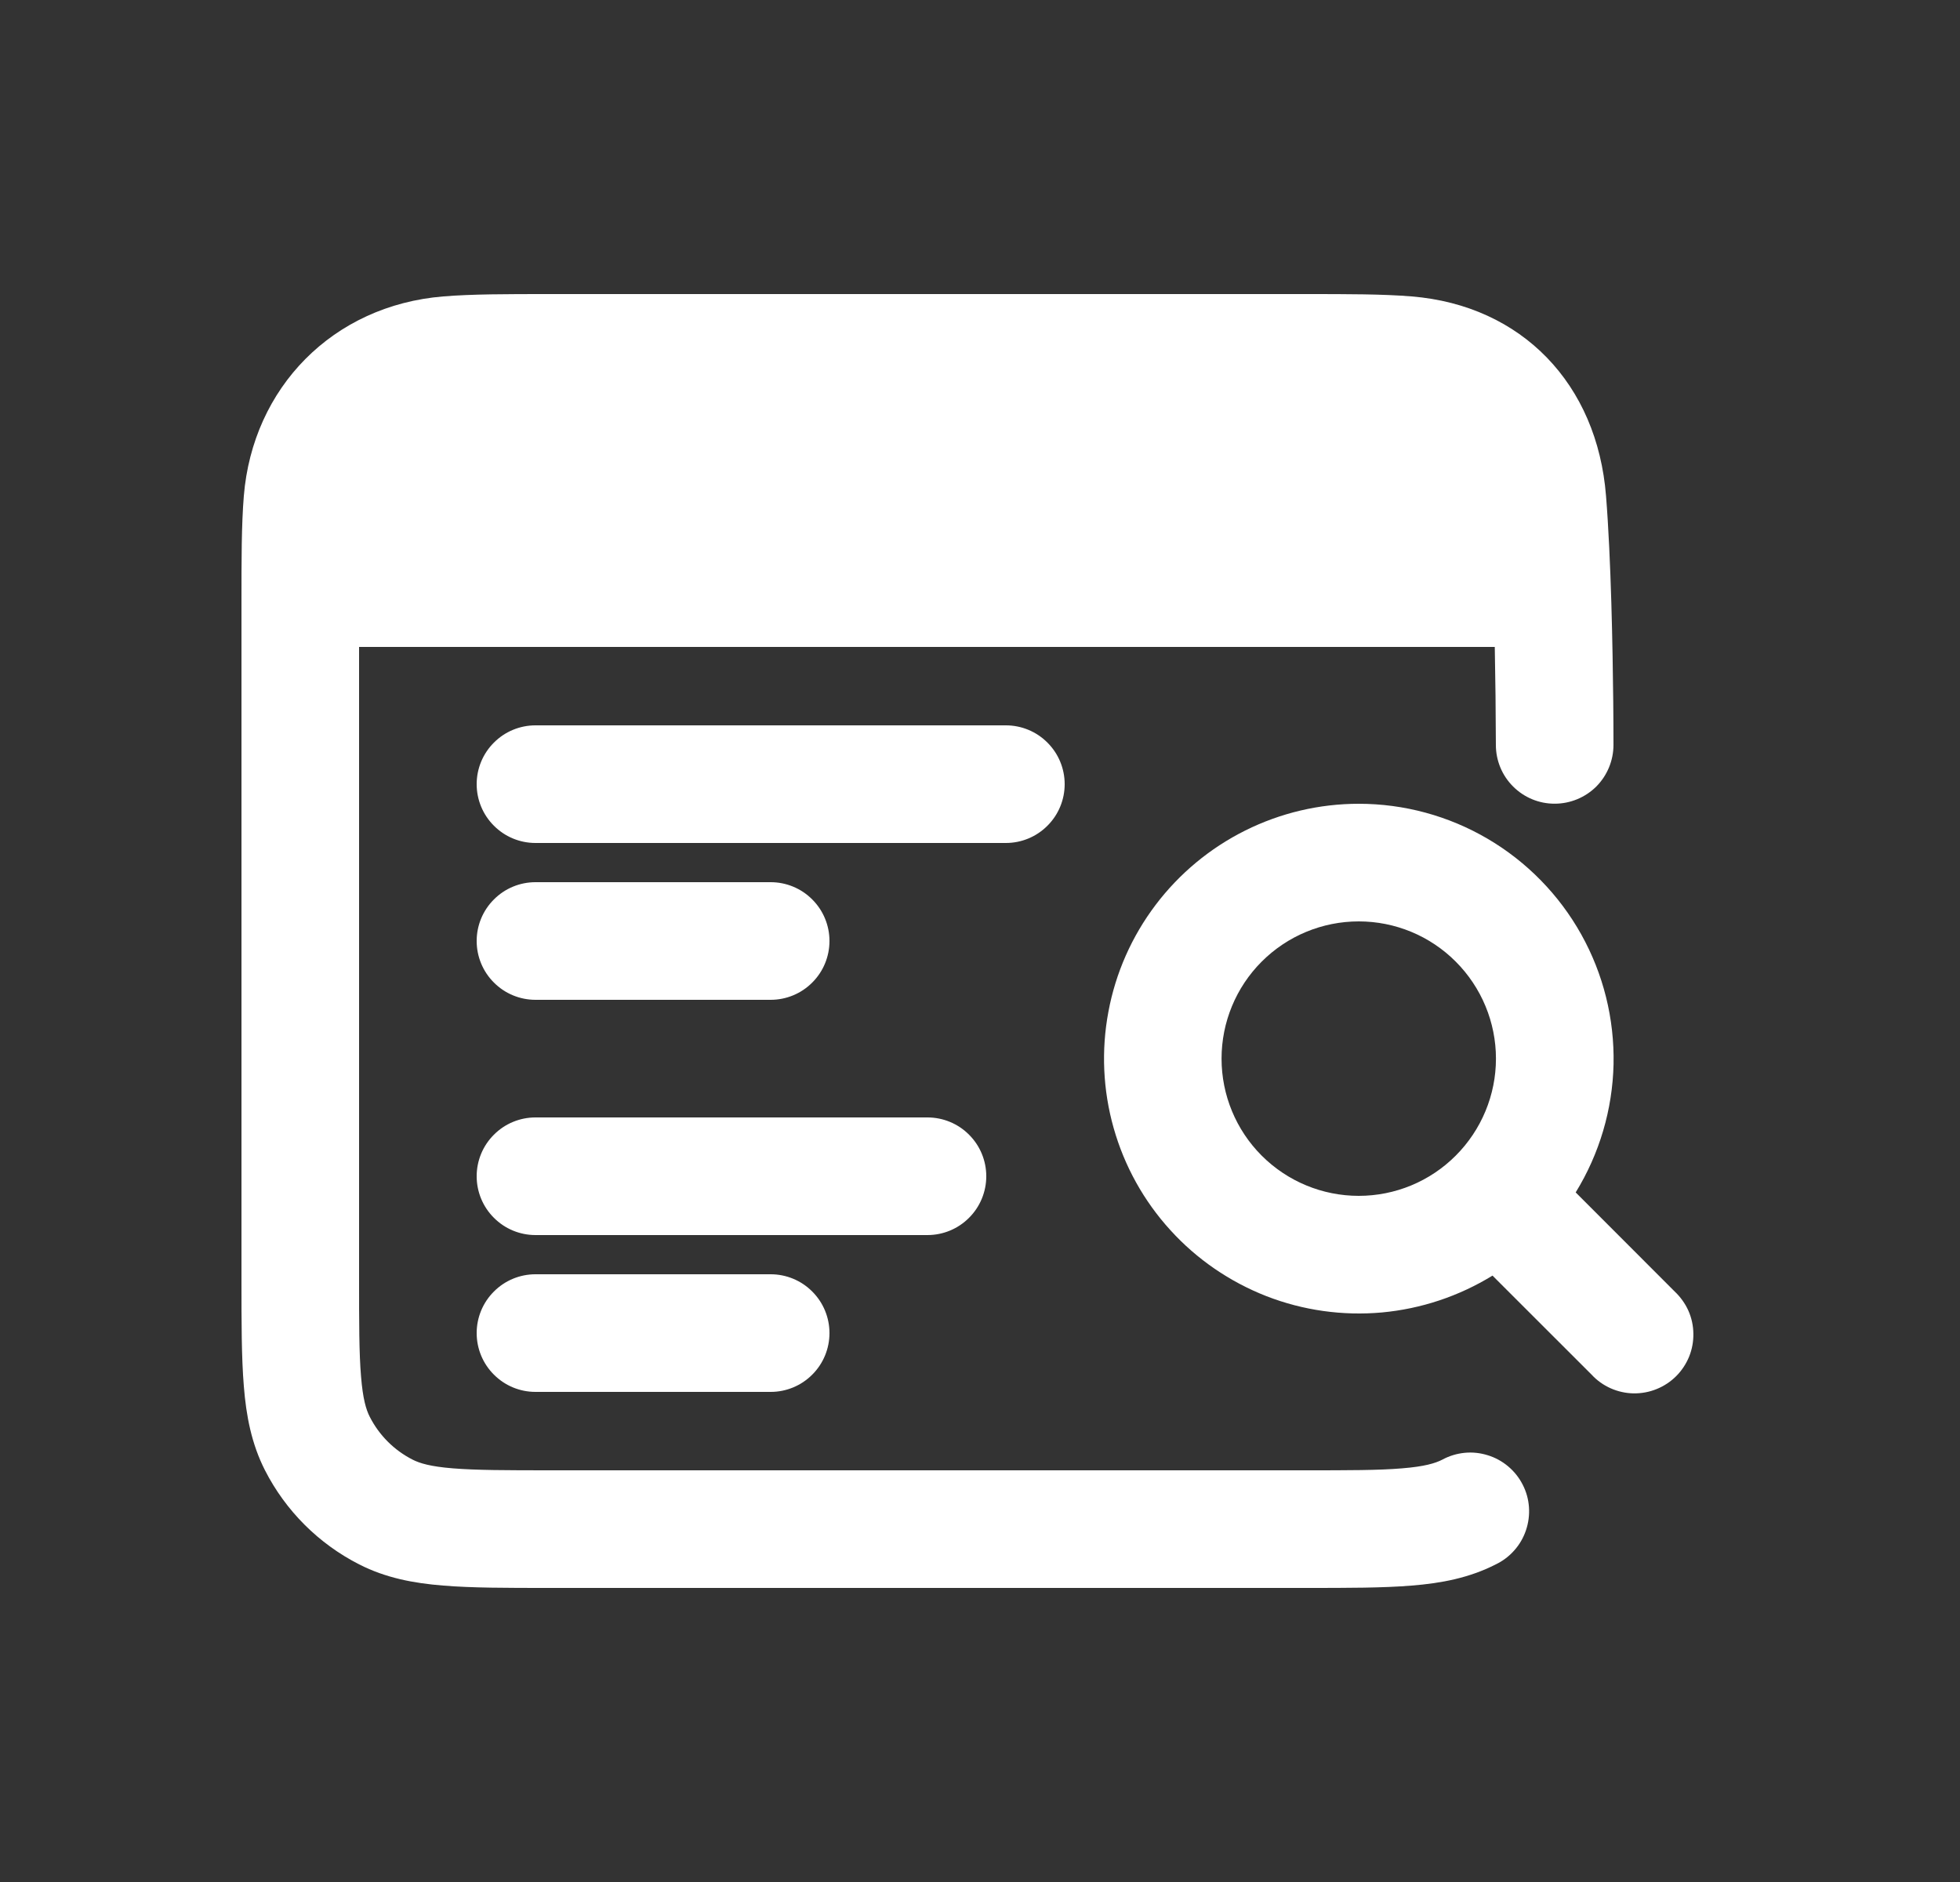 <svg width="25" height="24" viewBox="0 0 25 24" fill="none" xmlns="http://www.w3.org/2000/svg">
<rect x="0" y="0" width="25" height="24" fill="#333333" stroke="none"/>
<path d="M7 3.75H16.66C17.195 3.75 17.64 3.75 18.005 3.78C19.414 3.895 20.373 4.9 20.485 6.324C20.55 7.135 20.57 8.272 20.577 8.942C20.579 9.127 20.58 9.313 20.58 9.499C20.58 9.698 20.501 9.889 20.361 10.03C20.22 10.17 20.029 10.249 19.831 10.249C19.632 10.25 19.441 10.171 19.3 10.03C19.159 9.89 19.08 9.699 19.08 9.5C19.079 9.083 19.074 8.667 19.066 8.25H4.58V16.3C4.58 16.872 4.58 17.257 4.605 17.552C4.628 17.84 4.67 17.977 4.716 18.067C4.836 18.303 5.027 18.494 5.263 18.614C5.353 18.66 5.49 18.702 5.777 18.725C6.073 18.749 6.457 18.75 7.03 18.75H16.63C17.202 18.75 17.587 18.75 17.882 18.725C18.17 18.702 18.307 18.66 18.397 18.614C18.485 18.566 18.582 18.537 18.681 18.527C18.781 18.517 18.881 18.528 18.977 18.558C19.072 18.587 19.161 18.636 19.237 18.7C19.314 18.765 19.377 18.844 19.422 18.933C19.468 19.022 19.495 19.119 19.502 19.219C19.509 19.319 19.496 19.419 19.464 19.514C19.432 19.609 19.382 19.696 19.315 19.771C19.249 19.846 19.168 19.907 19.078 19.95C18.741 20.122 18.385 20.19 18.005 20.22C17.641 20.25 17.195 20.25 16.661 20.25H6.999C6.465 20.25 6.019 20.25 5.655 20.22C5.275 20.19 4.919 20.122 4.582 19.95C4.065 19.687 3.644 19.267 3.38 18.75C3.208 18.412 3.14 18.056 3.11 17.676C3.08 17.311 3.08 16.866 3.08 16.332V7.67C3.08 7.137 3.08 6.69 3.11 6.325C3.223 4.944 4.244 3.895 5.655 3.78C6.02 3.75 6.465 3.75 7 3.75Z" fill="white"/>
<path d="M6.08 10C6.08 9.801 6.159 9.61 6.3 9.47C6.44 9.329 6.631 9.25 6.83 9.25H12.83C13.029 9.25 13.22 9.329 13.36 9.47C13.501 9.61 13.58 9.801 13.58 10C13.58 10.199 13.501 10.39 13.36 10.53C13.22 10.671 13.029 10.75 12.83 10.75H6.83C6.631 10.75 6.44 10.671 6.3 10.53C6.159 10.39 6.08 10.199 6.08 10Z" fill="white"/>
<path fill-rule="evenodd" clip-rule="evenodd" d="M17.331 10.25C16.828 10.25 16.333 10.367 15.883 10.591C15.434 10.815 15.042 11.14 14.739 11.541C14.436 11.942 14.23 12.407 14.138 12.901C14.045 13.395 14.068 13.903 14.205 14.386C14.342 14.87 14.589 15.315 14.928 15.687C15.265 16.058 15.685 16.346 16.153 16.529C16.621 16.711 17.125 16.782 17.626 16.737C18.126 16.691 18.609 16.53 19.037 16.267L20.301 17.53C20.369 17.604 20.452 17.663 20.544 17.704C20.636 17.745 20.736 17.767 20.836 17.769C20.937 17.77 21.037 17.752 21.13 17.714C21.224 17.676 21.309 17.62 21.38 17.549C21.451 17.478 21.507 17.393 21.545 17.3C21.583 17.206 21.601 17.106 21.599 17.006C21.598 16.905 21.576 16.805 21.535 16.713C21.494 16.622 21.434 16.539 21.361 16.47L20.098 15.206C20.401 14.714 20.568 14.149 20.581 13.571C20.593 12.992 20.451 12.421 20.169 11.916C19.887 11.411 19.475 10.99 18.976 10.697C18.477 10.404 17.909 10.25 17.331 10.25ZM15.581 13.5C15.581 13.036 15.765 12.591 16.093 12.263C16.422 11.934 16.867 11.75 17.331 11.75C17.795 11.75 18.24 11.934 18.568 12.263C18.896 12.591 19.081 13.036 19.081 13.5C19.081 13.964 18.896 14.409 18.568 14.737C18.24 15.066 17.795 15.25 17.331 15.25C16.867 15.25 16.422 15.066 16.093 14.737C15.765 14.409 15.581 13.964 15.581 13.5Z" fill="white"/>
<path d="M6.08 12C6.08 11.801 6.159 11.61 6.3 11.47C6.44 11.329 6.631 11.25 6.83 11.25H9.83C10.029 11.25 10.22 11.329 10.36 11.47C10.501 11.61 10.58 11.801 10.58 12C10.58 12.199 10.501 12.39 10.36 12.53C10.22 12.671 10.029 12.75 9.83 12.75H6.83C6.631 12.75 6.44 12.671 6.3 12.53C6.159 12.39 6.08 12.199 6.08 12ZM6.83 14.25C6.631 14.25 6.44 14.329 6.3 14.47C6.159 14.61 6.08 14.801 6.08 15C6.08 15.199 6.159 15.39 6.3 15.53C6.44 15.671 6.631 15.75 6.83 15.75H11.83C12.029 15.75 12.22 15.671 12.36 15.53C12.501 15.39 12.58 15.199 12.58 15C12.58 14.801 12.501 14.61 12.36 14.47C12.22 14.329 12.029 14.25 11.83 14.25H6.83ZM6.08 17C6.08 16.801 6.159 16.61 6.3 16.47C6.44 16.329 6.631 16.25 6.83 16.25H9.83C10.029 16.25 10.22 16.329 10.36 16.47C10.501 16.61 10.58 16.801 10.58 17C10.58 17.199 10.501 17.39 10.36 17.53C10.22 17.671 10.029 17.75 9.83 17.75H6.83C6.631 17.75 6.44 17.671 6.3 17.53C6.159 17.39 6.08 17.199 6.08 17Z" fill="white"/>
</svg>

